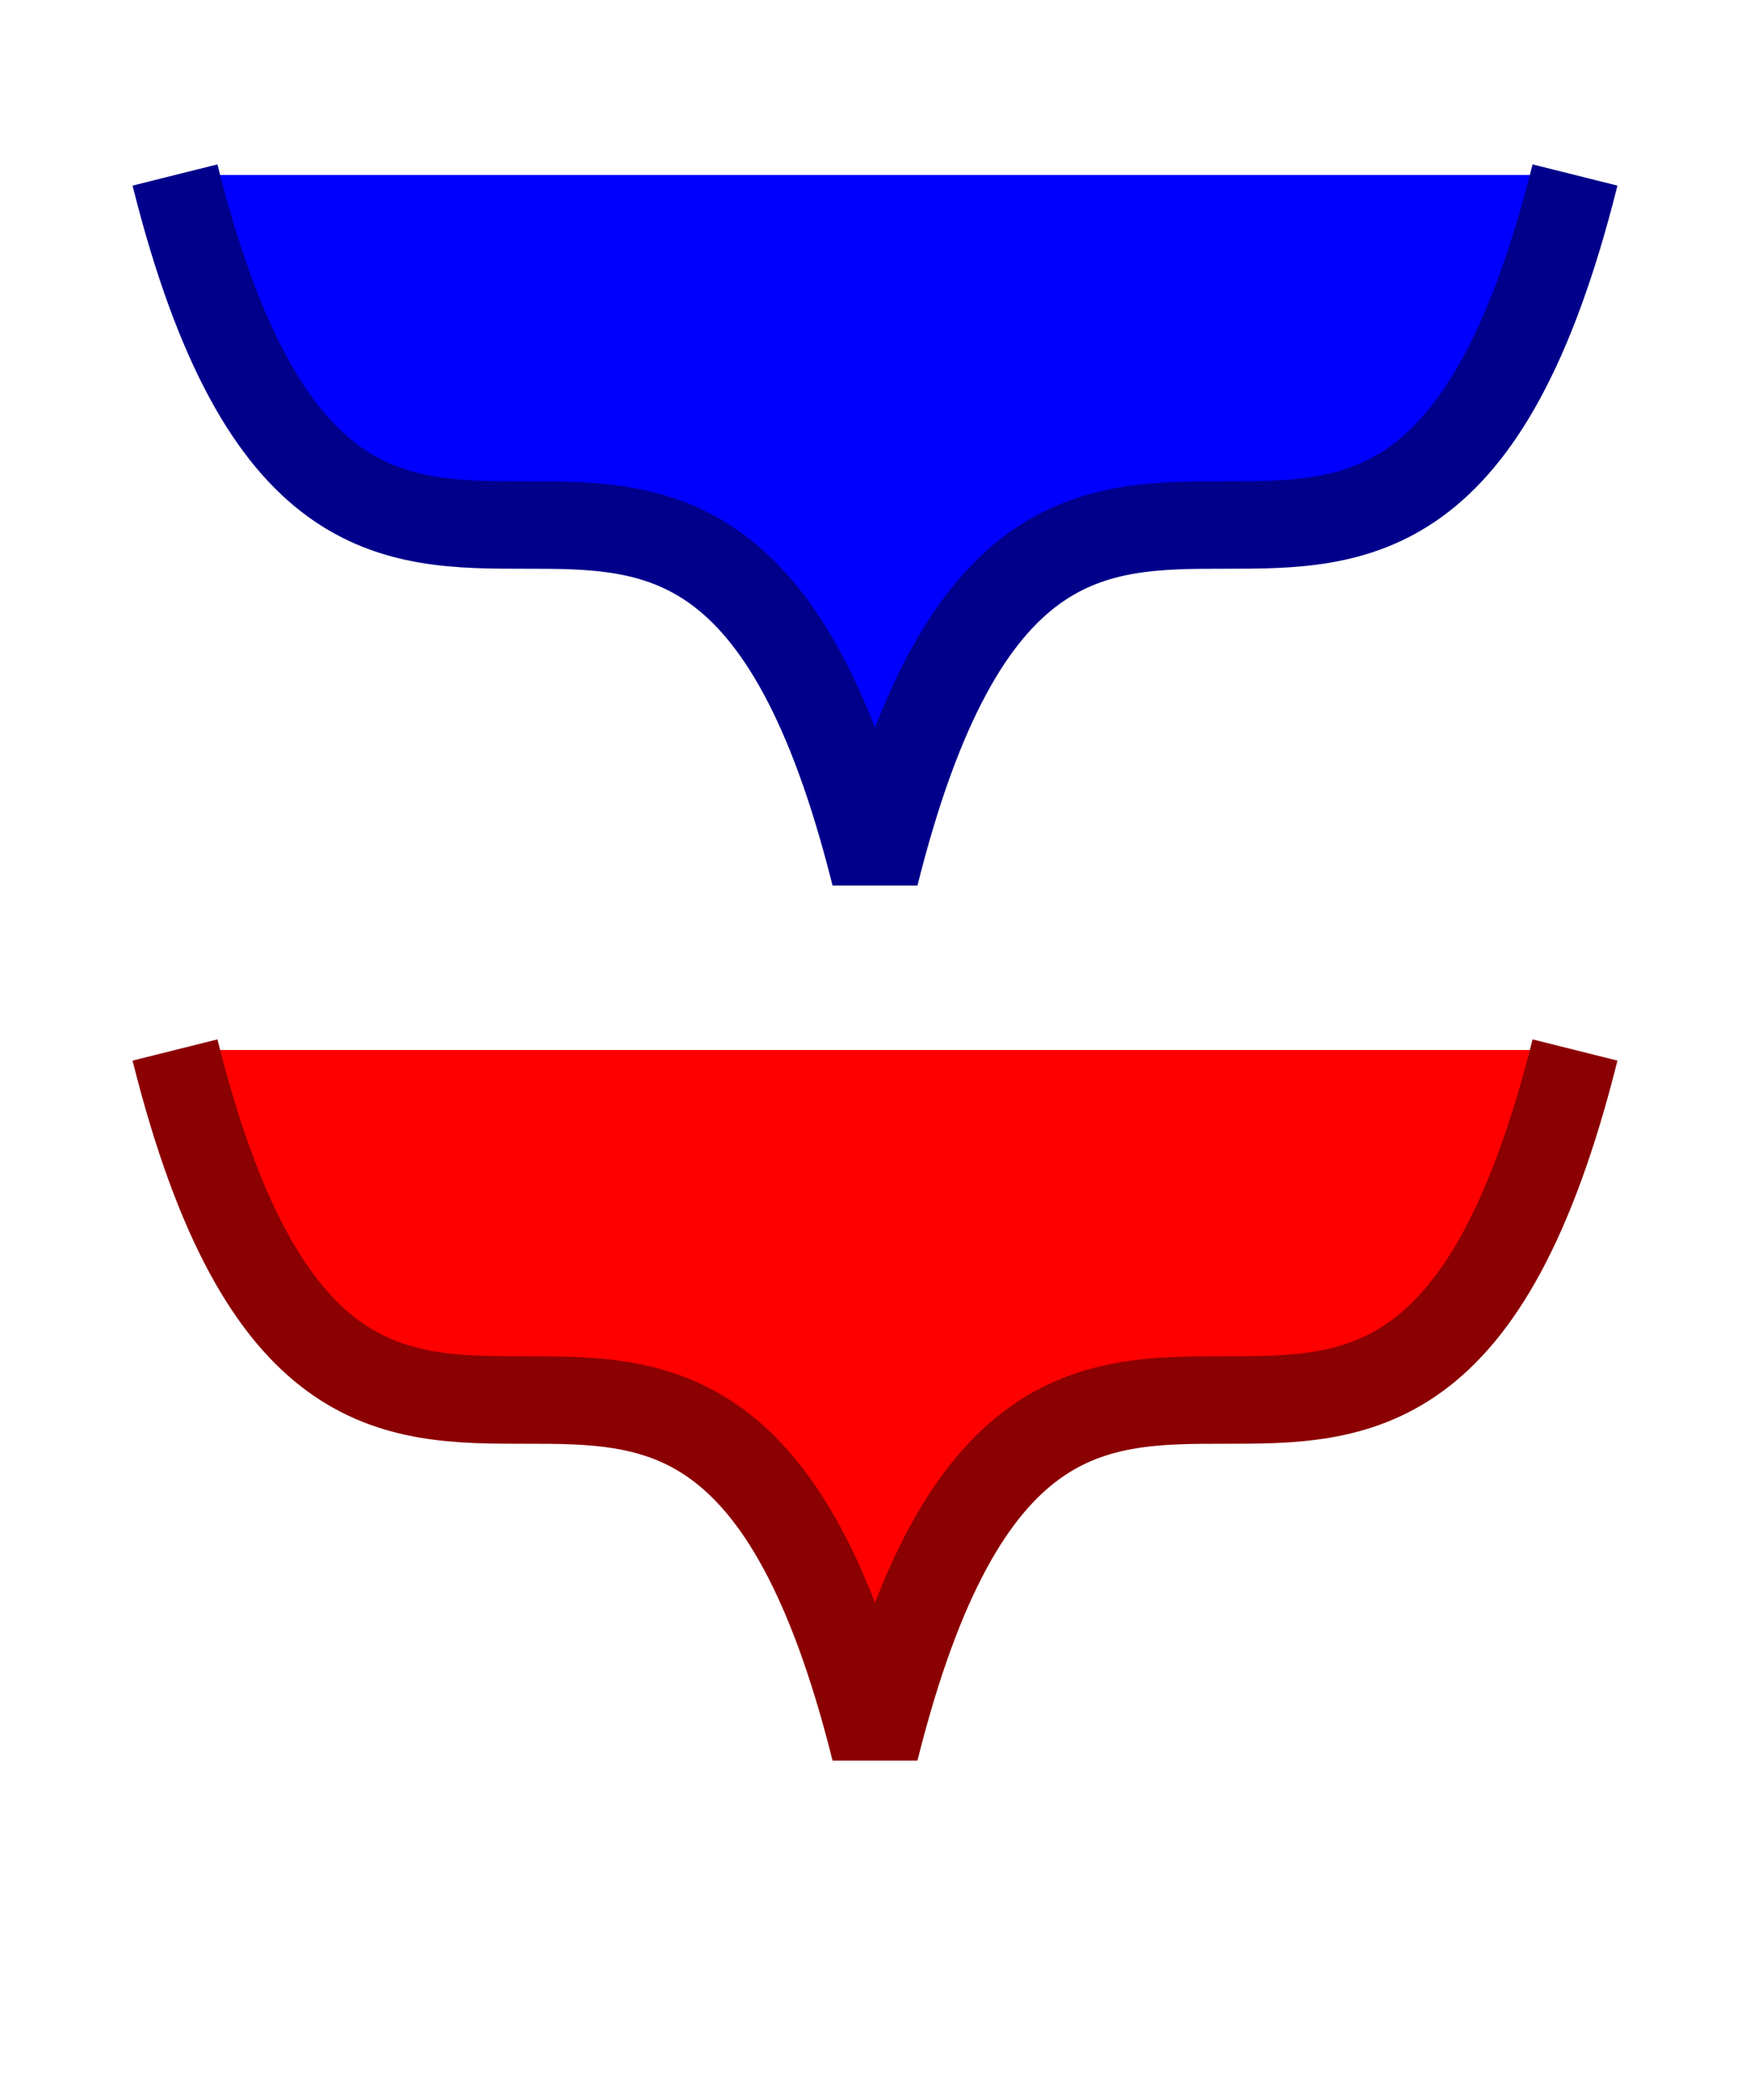 <?xml version="1.0"?>
<svg
    xmlns="http://www.w3.org/2000/svg" version="1.1"
    width="100" height="120" viewBox="0 0 100 120">

  <path
    stroke="darkblue" stroke-width="5"
    fill="blue"
    d="M10,10 C20,50 40,10 50,50 C60,10 80,50 90,10"/>

  <!-- Implied cubic bezier follows cubic bezier -->
  <path
    stroke="darkred" stroke-width="5"
    fill="red"
    d="M10,60 C20,100 40,60 50,100 60,60 80,100 90,60"/>

</svg>
